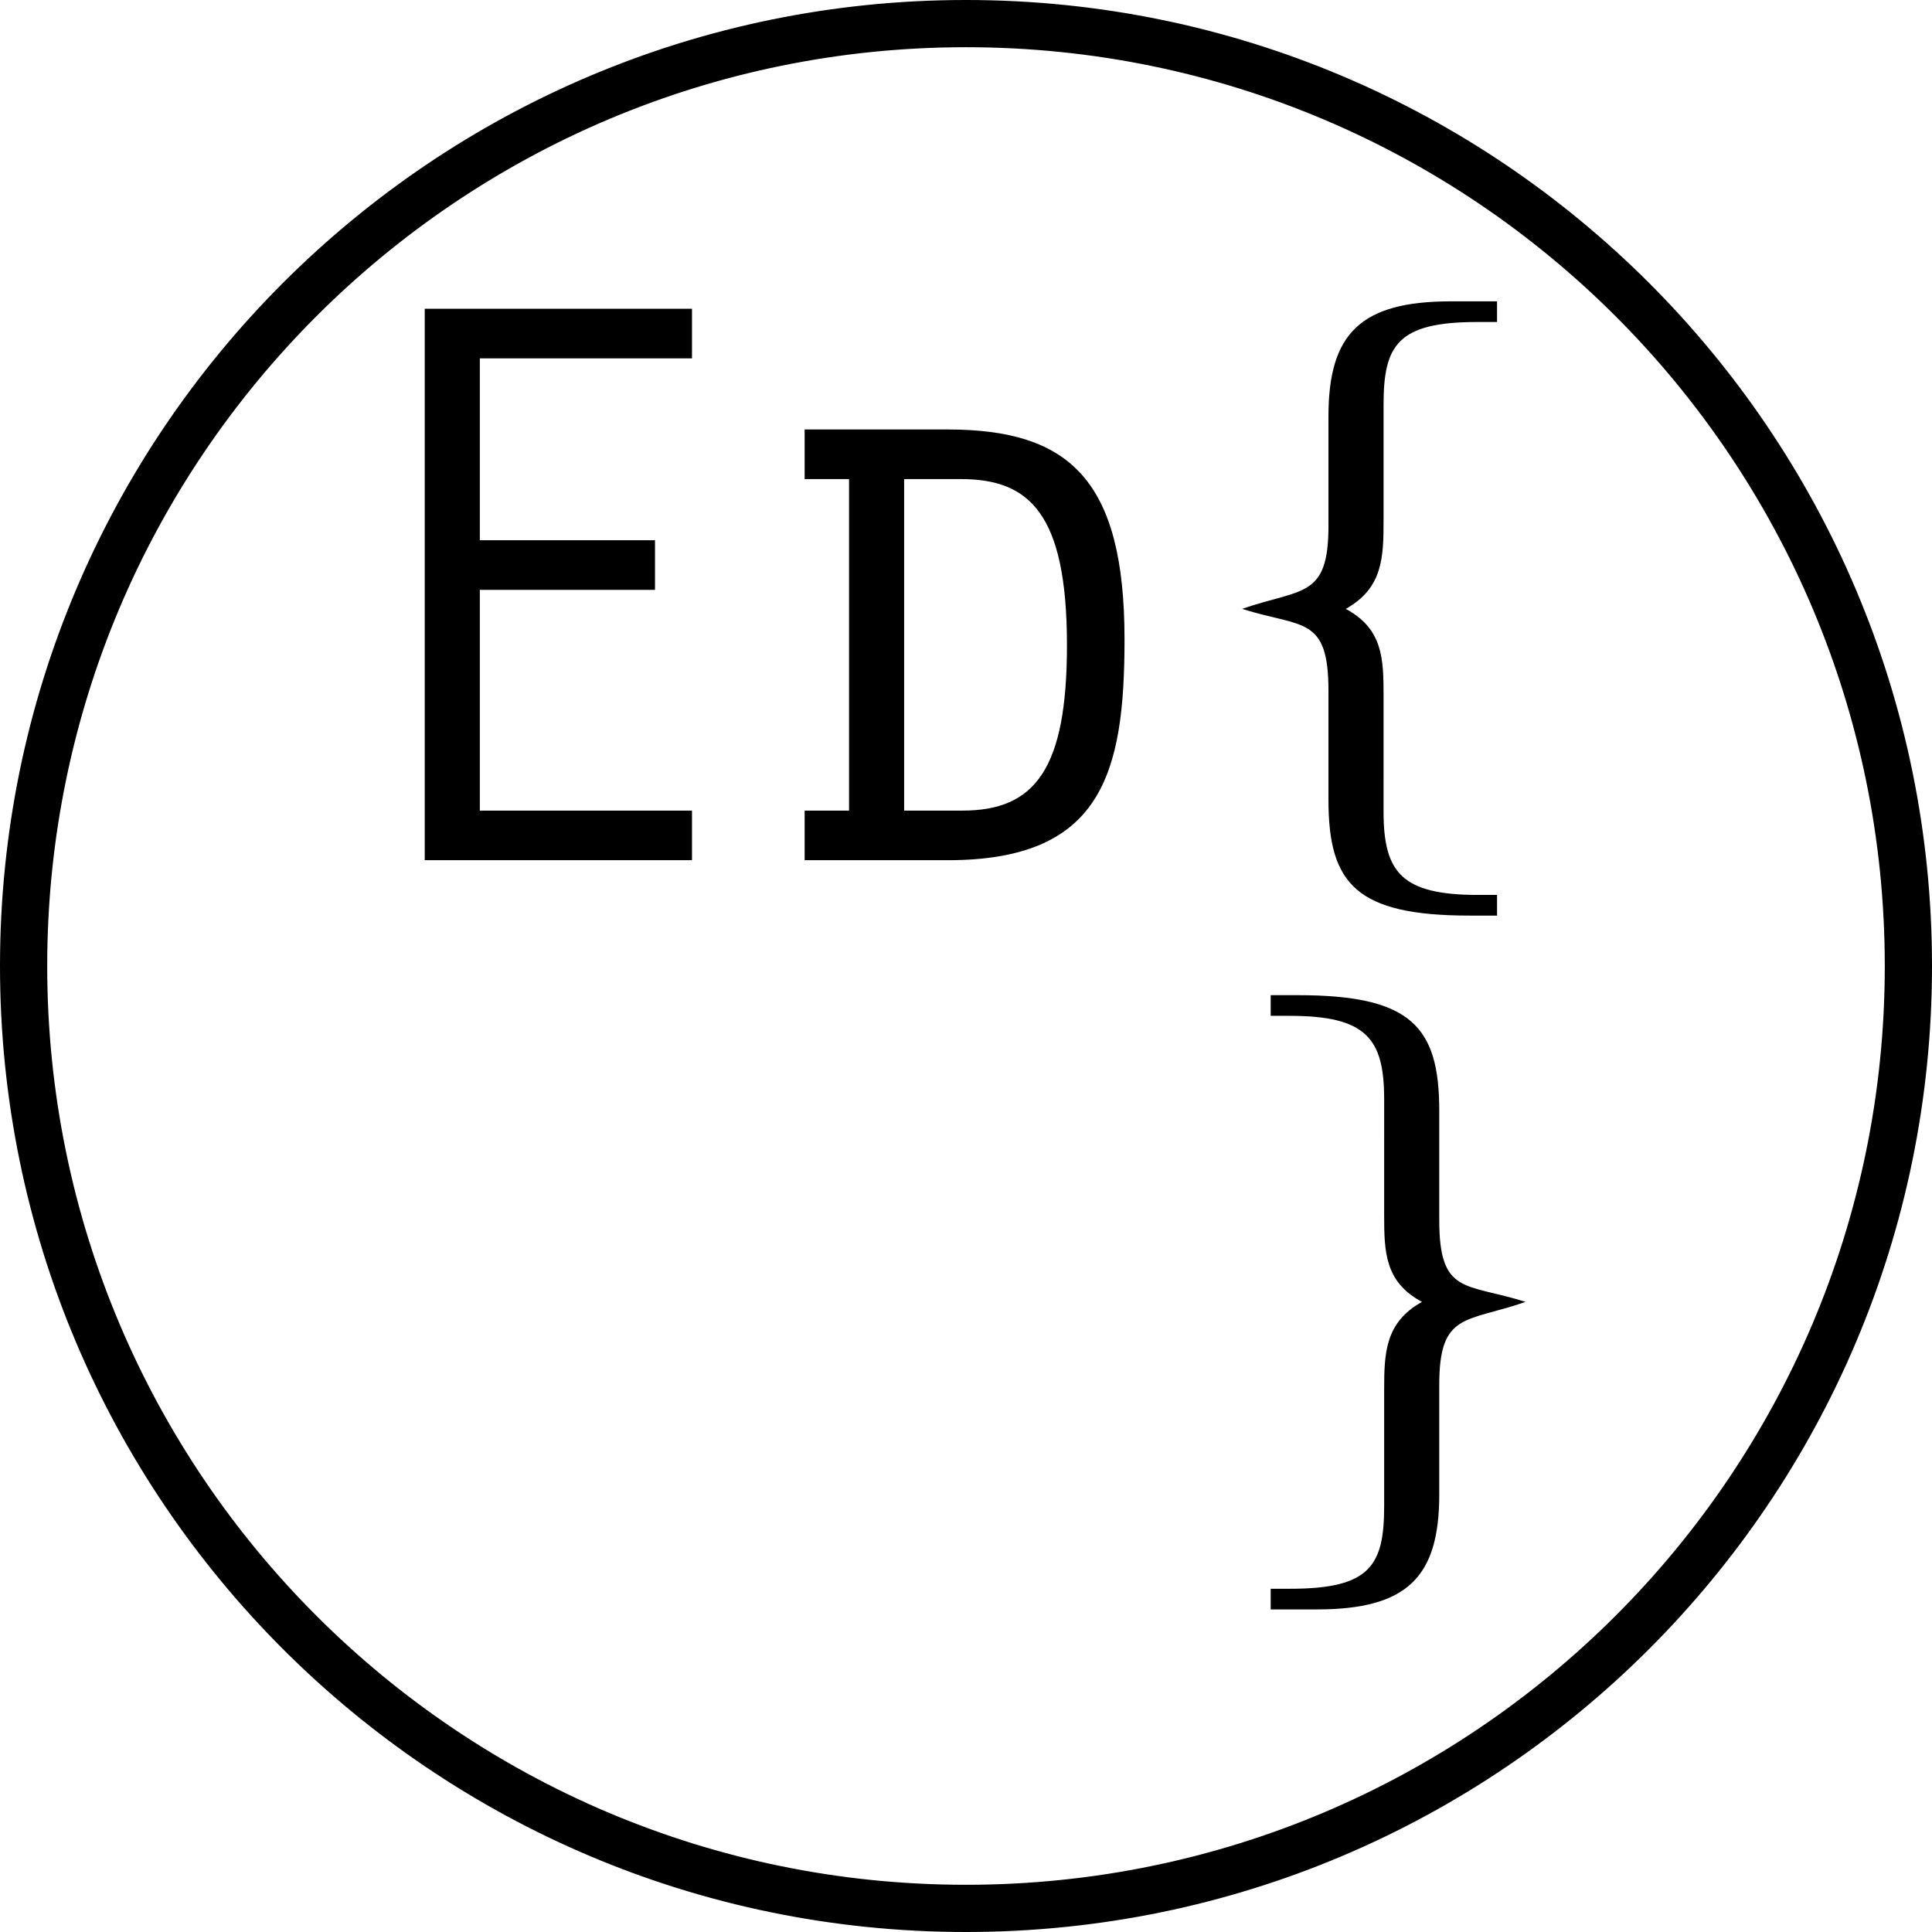 <?xml version="1.0" encoding="utf-8"?>
<!-- Generator: Adobe Illustrator 16.0.0, SVG Export Plug-In . SVG Version: 6.00 Build 0)  -->
<!DOCTYPE svg PUBLIC "-//W3C//DTD SVG 1.1//EN" "http://www.w3.org/Graphics/SVG/1.1/DTD/svg11.dtd">
<svg version="1.1" id="Layer_1" xmlns="http://www.w3.org/2000/svg" xmlns:xlink="http://www.w3.org/1999/xlink" x="0px" y="0px"
	 width="448.156px" height="448.156px" viewBox="0 0 448.156 448.156" enable-background="new 0 0 448.156 448.156"
	 xml:space="preserve">
<path stroke="#000000" stroke-miterlimit="10" d="M224.078,0.5C100.599,0.5,0.5,100.599,0.5,224.078
	c0,123.479,100.099,223.578,223.578,223.578c123.479,0,223.578-100.1,223.578-223.578C447.656,100.599,347.557,0.5,224.078,0.5z
	 M224.078,437.704c-117.982,0-213.626-95.644-213.626-213.626c0-117.982,95.644-213.626,213.626-213.626
	c117.981,0,213.626,95.644,213.626,213.626C437.704,342.061,342.061,437.704,224.078,437.704z"/>
<g>
	<path d="M98.523,71.625h61.994v11.506h-49.213v42.19h40.63v11.506h-40.63v51.203h49.213v11.506H98.523V71.625z"/>
	<path d="M186.648,99.624h33.19c28.23,0,41.012,11.698,41.012,48.71c0,31.259-5.342,51.203-41.012,51.203h-33.19v-11.506h10.301
		V111.13h-10.301V99.624z M209.729,188.031h13.543c16.787,0,24.225-9.589,24.225-38.354c0-30.684-8.774-38.546-24.606-38.546
		h-13.162V188.031z"/>
	<path d="M320.935,188.223c0,14.191,4.196,19.369,21.938,19.369h4.387v4.794h-6.295c-26.323,0-32.809-7.287-32.809-26.848v-25.314
		c0-17.451-6.104-14.575-20.028-18.985c13.732-4.794,20.028-2.301,20.028-19.177V96.556c0-19.177,7.438-26.656,28.422-26.656h10.682
		v4.794h-4.578c-18.502,0-21.745,5.37-21.745,19.177v26.848c0,8.629-0.189,15.725-8.773,20.521
		c8.584,4.603,8.773,11.506,8.773,20.136L320.935,188.223L320.935,188.223z"/>
	<path d="M321.078,255.007c0-14.19-4.196-19.368-21.938-19.368h-4.387v-4.795h6.295c26.322,0,32.81,7.287,32.81,26.848v25.314
		c0,17.451,6.104,14.574,20.028,18.985c-13.733,4.794-20.028,2.301-20.028,19.177v25.506c0,19.178-7.439,26.656-28.423,26.656
		h-10.682v-4.794h4.578c18.502,0,21.745-5.37,21.745-19.179V322.51c0-8.63,0.189-15.726,8.773-20.52
		c-8.584-4.604-8.773-11.508-8.773-20.137L321.078,255.007L321.078,255.007z"/>
</g>
</svg>
